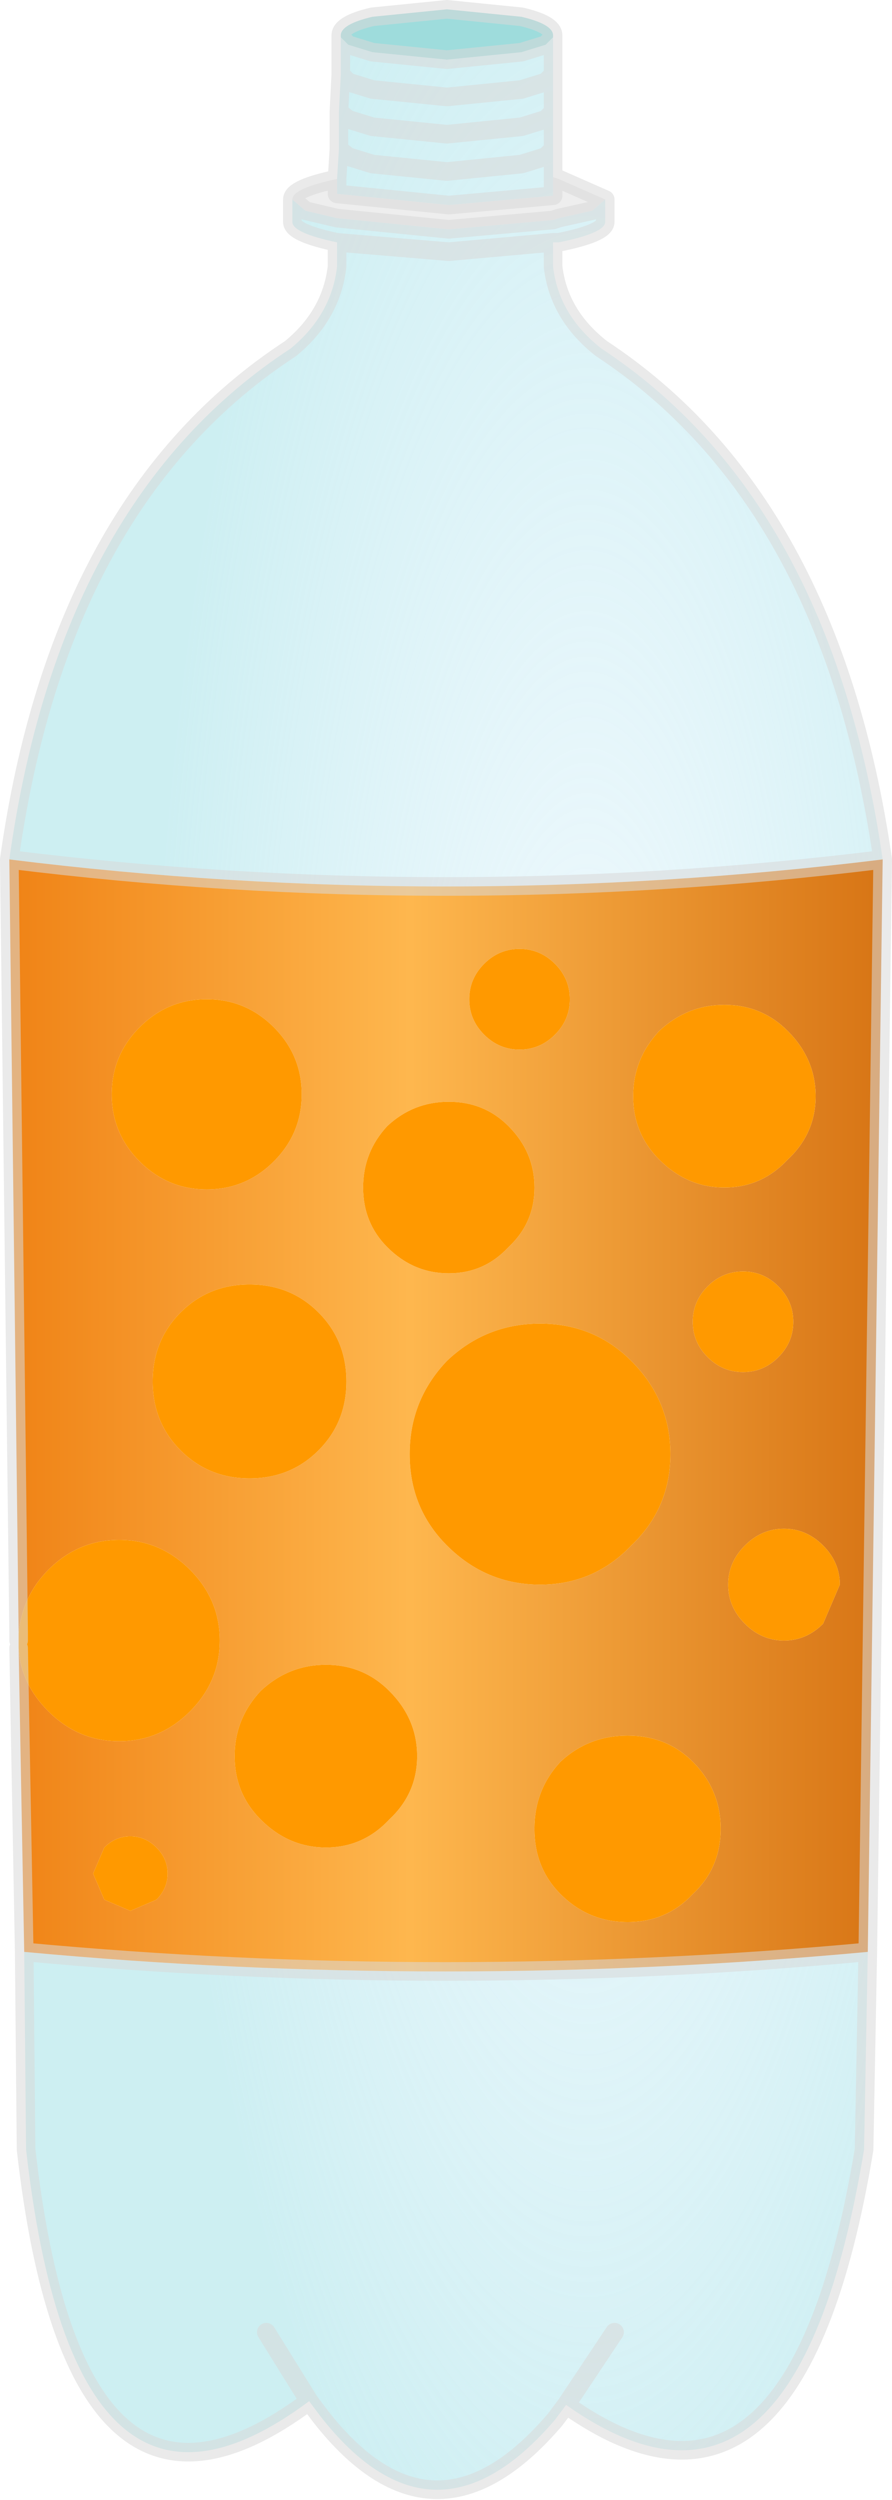 <?xml version="1.0" encoding="UTF-8" standalone="no"?>
<svg xmlns:xlink="http://www.w3.org/1999/xlink" height="67.05px" width="23.95px" xmlns="http://www.w3.org/2000/svg">
  <g transform="matrix(1.0, 0.0, 0.0, 1.0, 11.95, 33.5)">
    <use height="67.05" transform="matrix(1.0, 0.0, 0.0, 1.0, -11.95, -33.5)" width="23.95" xlink:href="#shape0"/>
  </g>
  <defs>
    <g id="shape0" transform="matrix(1.0, 0.0, 0.0, 1.0, 11.95, 33.5)">
      <path d="M-2.8 -32.5 L-2.6 -32.3 -1.95 -32.1 0.05 -31.9 2.05 -32.1 2.7 -32.3 2.9 -32.5 2.9 -31.5 2.7 -31.3 2.05 -31.1 0.05 -30.9 -1.95 -31.1 -2.6 -31.3 -2.8 -31.5 -2.6 -31.3 -1.95 -31.1 0.05 -30.9 2.05 -31.1 2.7 -31.3 2.9 -31.5 2.9 -30.5 2.9 -29.5 2.9 -28.75 2.9 -28.25 0.1 -28.0 -2.9 -28.3 -2.9 -28.7 -2.85 -29.5 -2.85 -30.5 -2.6 -30.3 -1.95 -30.1 0.05 -29.9 2.05 -30.1 2.7 -30.3 2.9 -30.5 2.7 -30.3 2.05 -30.1 0.05 -29.9 -1.95 -30.1 -2.6 -30.3 -2.85 -30.5 -2.8 -31.5 -2.8 -32.5 M-4.1 -28.15 L-3.75 -27.85 -2.9 -27.65 0.1 -27.35 2.9 -27.6 3.05 -27.65 3.95 -27.85 4.3 -28.15 4.3 -27.55 Q4.3 -27.25 3.05 -27.0 L2.9 -27.0 0.1 -26.75 -2.9 -27.0 0.1 -26.75 2.9 -27.0 2.9 -26.35 Q3.05 -25.05 4.2 -24.15 10.35 -20.1 11.75 -10.45 0.0 -9.0 -11.7 -10.45 -10.35 -20.1 -4.15 -24.15 -3.05 -25.05 -2.9 -26.35 L-2.9 -27.0 Q-4.1 -27.25 -4.1 -27.55 L-4.1 -28.15 M2.9 -29.5 L2.7 -29.3 2.05 -29.1 0.05 -28.9 -1.95 -29.1 -2.6 -29.3 -2.85 -29.5 -2.6 -29.3 -1.95 -29.1 0.05 -28.9 2.05 -29.1 2.7 -29.3 2.9 -29.5 M11.35 18.85 L11.25 24.15 Q9.4 35.35 3.25 31.0 L2.95 31.4 Q-0.3 35.2 -3.35 31.3 L-3.65 30.9 Q-9.95 35.6 -11.25 24.15 L-11.3 18.85 Q0.0 19.9 11.35 18.85 M-4.8 29.05 L-3.65 30.9 -4.8 29.05 M4.55 29.05 L3.25 31.0 4.55 29.05" fill="url(#gradient0)" fill-rule="evenodd" stroke="none"/>
      <path d="M2.9 -32.5 L2.7 -32.3 2.05 -32.1 0.05 -31.9 -1.95 -32.1 -2.6 -32.3 -2.8 -32.5 -2.8 -32.55 Q-2.8 -32.85 -1.95 -33.05 L0.05 -33.25 2.05 -33.05 Q2.9 -32.85 2.9 -32.55 L2.9 -32.5" fill="#3eb9b9" fill-opacity="0.498" fill-rule="evenodd" stroke="none"/>
      <path d="M4.3 -28.15 L3.95 -27.85 3.05 -27.65 2.9 -27.6 0.1 -27.35 -2.9 -27.65 -3.75 -27.85 -4.1 -28.15 Q-4.1 -28.45 -2.9 -28.7 L-2.9 -28.3 0.1 -28.0 2.9 -28.25 2.9 -28.75 3.05 -28.7 4.3 -28.15" fill="#eaeaea" fill-opacity="0.812" fill-rule="evenodd" stroke="none"/>
      <path d="M11.75 -10.45 L11.35 18.85 Q0.0 19.9 -11.3 18.85 L-11.45 10.7 Q-11.4 11.65 -10.65 12.4 -9.85 13.2 -8.75 13.2 -7.65 13.2 -6.85 12.4 -6.05 11.6 -6.05 10.5 -6.05 9.4 -6.85 8.6 -7.65 7.8 -8.75 7.8 -9.85 7.8 -10.65 8.6 -11.35 9.3 -11.45 10.3 L-11.7 -10.45 Q0.0 -9.0 11.75 -10.45 M5.75 -2.4 Q6.5 -1.65 7.5 -1.65 8.5 -1.65 9.2 -2.4 9.95 -3.1 9.95 -4.1 9.95 -5.1 9.2 -5.85 8.5 -6.55 7.5 -6.55 6.5 -6.55 5.75 -5.85 5.05 -5.1 5.05 -4.1 5.05 -3.1 5.75 -2.4 M1.7 -3.3 Q1.05 -3.95 0.1 -3.95 -0.85 -3.95 -1.55 -3.3 -2.2 -2.6 -2.2 -1.65 -2.2 -0.7 -1.55 -0.05 -0.85 0.65 0.1 0.65 1.05 0.65 1.7 -0.05 2.4 -0.7 2.4 -1.65 2.4 -2.6 1.7 -3.3 M1.05 -7.65 Q0.65 -7.25 0.65 -6.7 0.65 -6.15 1.05 -5.75 1.45 -5.35 2.0 -5.35 2.55 -5.35 2.95 -5.75 3.35 -6.15 3.35 -6.7 3.35 -7.25 2.95 -7.65 2.55 -8.05 2.0 -8.05 1.45 -8.05 1.05 -7.65 M-9.15 16.05 L-9.45 16.75 -9.15 17.45 -8.45 17.75 -7.75 17.45 Q-7.45 17.15 -7.45 16.75 -7.45 16.35 -7.75 16.05 -8.05 15.75 -8.45 15.75 -8.85 15.75 -9.15 16.05 M-3.2 11.15 Q-4.2 11.15 -4.95 11.85 -5.65 12.6 -5.65 13.6 -5.65 14.6 -4.95 15.3 -4.2 16.05 -3.2 16.05 -2.2 16.05 -1.5 15.3 -0.75 14.6 -0.75 13.6 -0.75 12.6 -1.5 11.85 -2.2 11.15 -3.2 11.15 M-2.65 3.55 Q-2.65 2.45 -3.4 1.7 -4.15 0.95 -5.25 0.95 -6.35 0.95 -7.1 1.7 -7.85 2.45 -7.85 3.55 -7.85 4.65 -7.1 5.4 -6.35 6.15 -5.25 6.15 -4.15 6.15 -3.4 5.4 -2.65 4.65 -2.65 3.55 M-8.2 -5.95 Q-8.95 -5.2 -8.95 -4.15 -8.95 -3.1 -8.2 -2.35 -7.45 -1.6 -6.4 -1.6 -5.35 -1.6 -4.6 -2.35 -3.85 -3.1 -3.85 -4.15 -3.85 -5.2 -4.6 -5.95 -5.35 -6.7 -6.4 -6.7 -7.45 -6.7 -8.2 -5.95 M3.1 13.75 Q2.4 14.5 2.4 15.55 2.4 16.6 3.1 17.3 3.85 18.05 4.9 18.05 5.95 18.05 6.65 17.3 7.4 16.6 7.4 15.55 7.4 14.5 6.65 13.75 5.95 13.05 4.9 13.05 3.85 13.05 3.1 13.75 M5.0 3.0 Q4.0 2.0 2.55 2.0 1.1 2.0 0.05 3.0 -0.95 4.05 -0.95 5.5 -0.95 6.95 0.05 7.95 1.1 9.0 2.55 9.0 4.0 9.0 5.0 7.95 6.05 6.95 6.05 5.5 6.05 4.05 5.0 3.0 M7.05 1.0 Q6.65 1.4 6.65 1.95 6.65 2.5 7.05 2.9 7.45 3.3 8.0 3.3 8.55 3.3 8.95 2.9 9.35 2.5 9.35 1.95 9.35 1.4 8.95 1.0 8.55 0.6 8.0 0.6 7.45 0.6 7.05 1.0 M10.15 10.05 L10.6 9.0 Q10.6 8.4 10.15 7.95 9.7 7.5 9.1 7.5 8.5 7.5 8.05 7.95 7.6 8.4 7.6 9.0 7.6 9.6 8.05 10.05 8.5 10.5 9.1 10.5 9.7 10.5 10.15 10.05" fill="url(#gradient1)" fill-rule="evenodd" stroke="none"/>
      <path d="M-11.45 10.7 L-11.45 10.5 -11.45 10.3 Q-11.35 9.3 -10.65 8.6 -9.85 7.8 -8.75 7.8 -7.65 7.8 -6.85 8.6 -6.05 9.4 -6.05 10.5 -6.05 11.6 -6.85 12.4 -7.65 13.2 -8.75 13.2 -9.85 13.2 -10.65 12.4 -11.4 11.65 -11.45 10.7 M1.05 -7.65 Q1.45 -8.05 2.0 -8.05 2.55 -8.05 2.95 -7.65 3.35 -7.25 3.35 -6.7 3.35 -6.15 2.95 -5.75 2.55 -5.35 2.0 -5.35 1.45 -5.35 1.05 -5.75 0.65 -6.15 0.65 -6.7 0.65 -7.25 1.05 -7.65 M1.7 -3.3 Q2.4 -2.6 2.4 -1.65 2.4 -0.7 1.7 -0.05 1.05 0.65 0.1 0.65 -0.85 0.65 -1.55 -0.05 -2.2 -0.7 -2.2 -1.65 -2.2 -2.6 -1.55 -3.3 -0.85 -3.95 0.1 -3.95 1.05 -3.95 1.7 -3.3 M5.75 -2.4 Q5.05 -3.1 5.05 -4.1 5.05 -5.1 5.75 -5.85 6.5 -6.55 7.5 -6.55 8.5 -6.55 9.2 -5.85 9.95 -5.1 9.95 -4.1 9.95 -3.1 9.2 -2.4 8.5 -1.65 7.5 -1.65 6.5 -1.65 5.75 -2.4 M-8.2 -5.95 Q-7.45 -6.7 -6.4 -6.7 -5.35 -6.7 -4.6 -5.95 -3.85 -5.2 -3.85 -4.15 -3.85 -3.1 -4.6 -2.35 -5.35 -1.6 -6.4 -1.6 -7.45 -1.6 -8.2 -2.35 -8.95 -3.1 -8.95 -4.15 -8.95 -5.2 -8.2 -5.95 M-2.65 3.55 Q-2.65 4.65 -3.4 5.4 -4.15 6.15 -5.25 6.15 -6.35 6.15 -7.1 5.4 -7.85 4.65 -7.85 3.55 -7.85 2.45 -7.1 1.7 -6.35 0.95 -5.25 0.95 -4.15 0.95 -3.4 1.7 -2.65 2.45 -2.65 3.55 M-3.2 11.15 Q-2.2 11.15 -1.5 11.85 -0.75 12.6 -0.75 13.6 -0.75 14.6 -1.5 15.3 -2.2 16.05 -3.2 16.05 -4.2 16.05 -4.95 15.3 -5.65 14.6 -5.65 13.6 -5.65 12.6 -4.95 11.85 -4.2 11.15 -3.2 11.15 M-9.15 16.05 Q-8.85 15.75 -8.45 15.75 -8.05 15.75 -7.75 16.05 -7.45 16.35 -7.45 16.75 -7.45 17.15 -7.75 17.45 L-8.45 17.75 -9.15 17.45 -9.45 16.75 -9.15 16.05 M10.15 10.05 Q9.7 10.5 9.1 10.5 8.5 10.5 8.05 10.05 7.6 9.6 7.6 9.0 7.6 8.4 8.05 7.95 8.5 7.5 9.1 7.5 9.7 7.5 10.15 7.95 10.6 8.4 10.6 9.0 L10.15 10.05 M7.05 1.0 Q7.45 0.6 8.0 0.6 8.55 0.6 8.95 1.0 9.35 1.4 9.35 1.95 9.35 2.5 8.95 2.9 8.55 3.3 8.0 3.3 7.45 3.3 7.05 2.9 6.65 2.5 6.65 1.95 6.65 1.4 7.05 1.0 M5.0 3.0 Q6.05 4.05 6.05 5.5 6.05 6.95 5.0 7.95 4.0 9.0 2.55 9.0 1.1 9.0 0.05 7.95 -0.95 6.95 -0.95 5.5 -0.95 4.05 0.05 3.0 1.1 2.0 2.55 2.0 4.0 2.0 5.0 3.0 M3.1 13.75 Q3.85 13.05 4.9 13.05 5.95 13.05 6.65 13.75 7.4 14.5 7.4 15.55 7.4 16.6 6.65 17.3 5.95 18.05 4.9 18.05 3.85 18.05 3.1 17.3 2.4 16.6 2.4 15.55 2.4 14.5 3.1 13.75" fill="#ff9900" fill-rule="evenodd" stroke="none"/>
      <path d="M2.9 -32.5 L2.7 -32.3 2.05 -32.1 0.05 -31.9 -1.95 -32.1 -2.6 -32.3 -2.8 -32.5 -2.8 -31.5 -2.6 -31.3 -1.95 -31.1 0.05 -30.9 2.05 -31.1 2.7 -31.3 2.9 -31.5 2.9 -32.5 2.9 -32.55 Q2.9 -32.85 2.05 -33.05 L0.05 -33.25 -1.95 -33.05 Q-2.8 -32.85 -2.8 -32.55 L-2.8 -32.5 M4.3 -28.15 L3.95 -27.85 3.05 -27.65 2.9 -27.6 0.1 -27.35 -2.9 -27.65 -3.75 -27.85 -4.1 -28.15 -4.1 -27.55 Q-4.1 -27.25 -2.9 -27.0 L0.1 -26.75 2.9 -27.0 3.05 -27.0 Q4.3 -27.25 4.3 -27.55 L4.3 -28.15 3.05 -28.7 2.9 -28.75 2.9 -28.25 0.1 -28.0 -2.9 -28.3 -2.9 -28.7 Q-4.1 -28.45 -4.1 -28.15 M2.9 -31.5 L2.9 -30.5 2.9 -29.5 2.9 -28.75 M2.9 -30.5 L2.7 -30.3 2.05 -30.1 0.05 -29.9 -1.95 -30.1 -2.6 -30.3 -2.85 -30.5 -2.85 -29.5 -2.6 -29.3 -1.95 -29.1 0.05 -28.9 2.05 -29.1 2.7 -29.3 2.9 -29.5 M2.9 -27.0 L2.9 -26.35 Q3.05 -25.05 4.2 -24.15 10.35 -20.1 11.75 -10.45 L11.35 18.85 11.25 24.15 Q9.4 35.35 3.25 31.0 L2.95 31.4 Q-0.3 35.2 -3.35 31.3 L-3.65 30.9 Q-9.95 35.6 -11.25 24.15 L-11.3 18.85 -11.45 10.7 M-11.45 10.5 L-11.45 10.3 -11.7 -10.45 Q-10.35 -20.1 -4.15 -24.15 -3.05 -25.05 -2.9 -26.35 L-2.9 -27.0 M-2.9 -28.7 L-2.85 -29.5 M-2.85 -30.5 L-2.8 -31.5 M-3.65 30.9 L-4.8 29.05 M3.25 31.0 L4.55 29.05 M11.35 18.85 Q0.0 19.9 -11.3 18.85 M11.75 -10.45 Q0.0 -9.0 -11.7 -10.45" fill="none" stroke="#d9d9d9" stroke-linecap="round" stroke-linejoin="round" stroke-opacity="0.549" stroke-width="0.5"/>
    </g>
    <radialGradient cx="0" cy="0" gradientTransform="matrix(0.017, 0.0, 0.0, 0.057, 3.8, -0.2)" gradientUnits="userSpaceOnUse" id="gradient0" r="819.2" spreadMethod="pad">
      <stop offset="0.0" stop-color="#cbebf8" stop-opacity="0.29"/>
      <stop offset="0.847" stop-color="#b5e7ec" stop-opacity="0.671"/>
    </radialGradient>
    <linearGradient gradientTransform="matrix(0.014, 0.0, 0.0, 0.018, 0.0, 4.45)" gradientUnits="userSpaceOnUse" id="gradient1" spreadMethod="pad" x1="-819.2" x2="819.2">
      <stop offset="0.0" stop-color="#f08417"/>
      <stop offset="0.459" stop-color="#feb74e"/>
      <stop offset="1.0" stop-color="#d87616"/>
    </linearGradient>
  </defs>
</svg>
